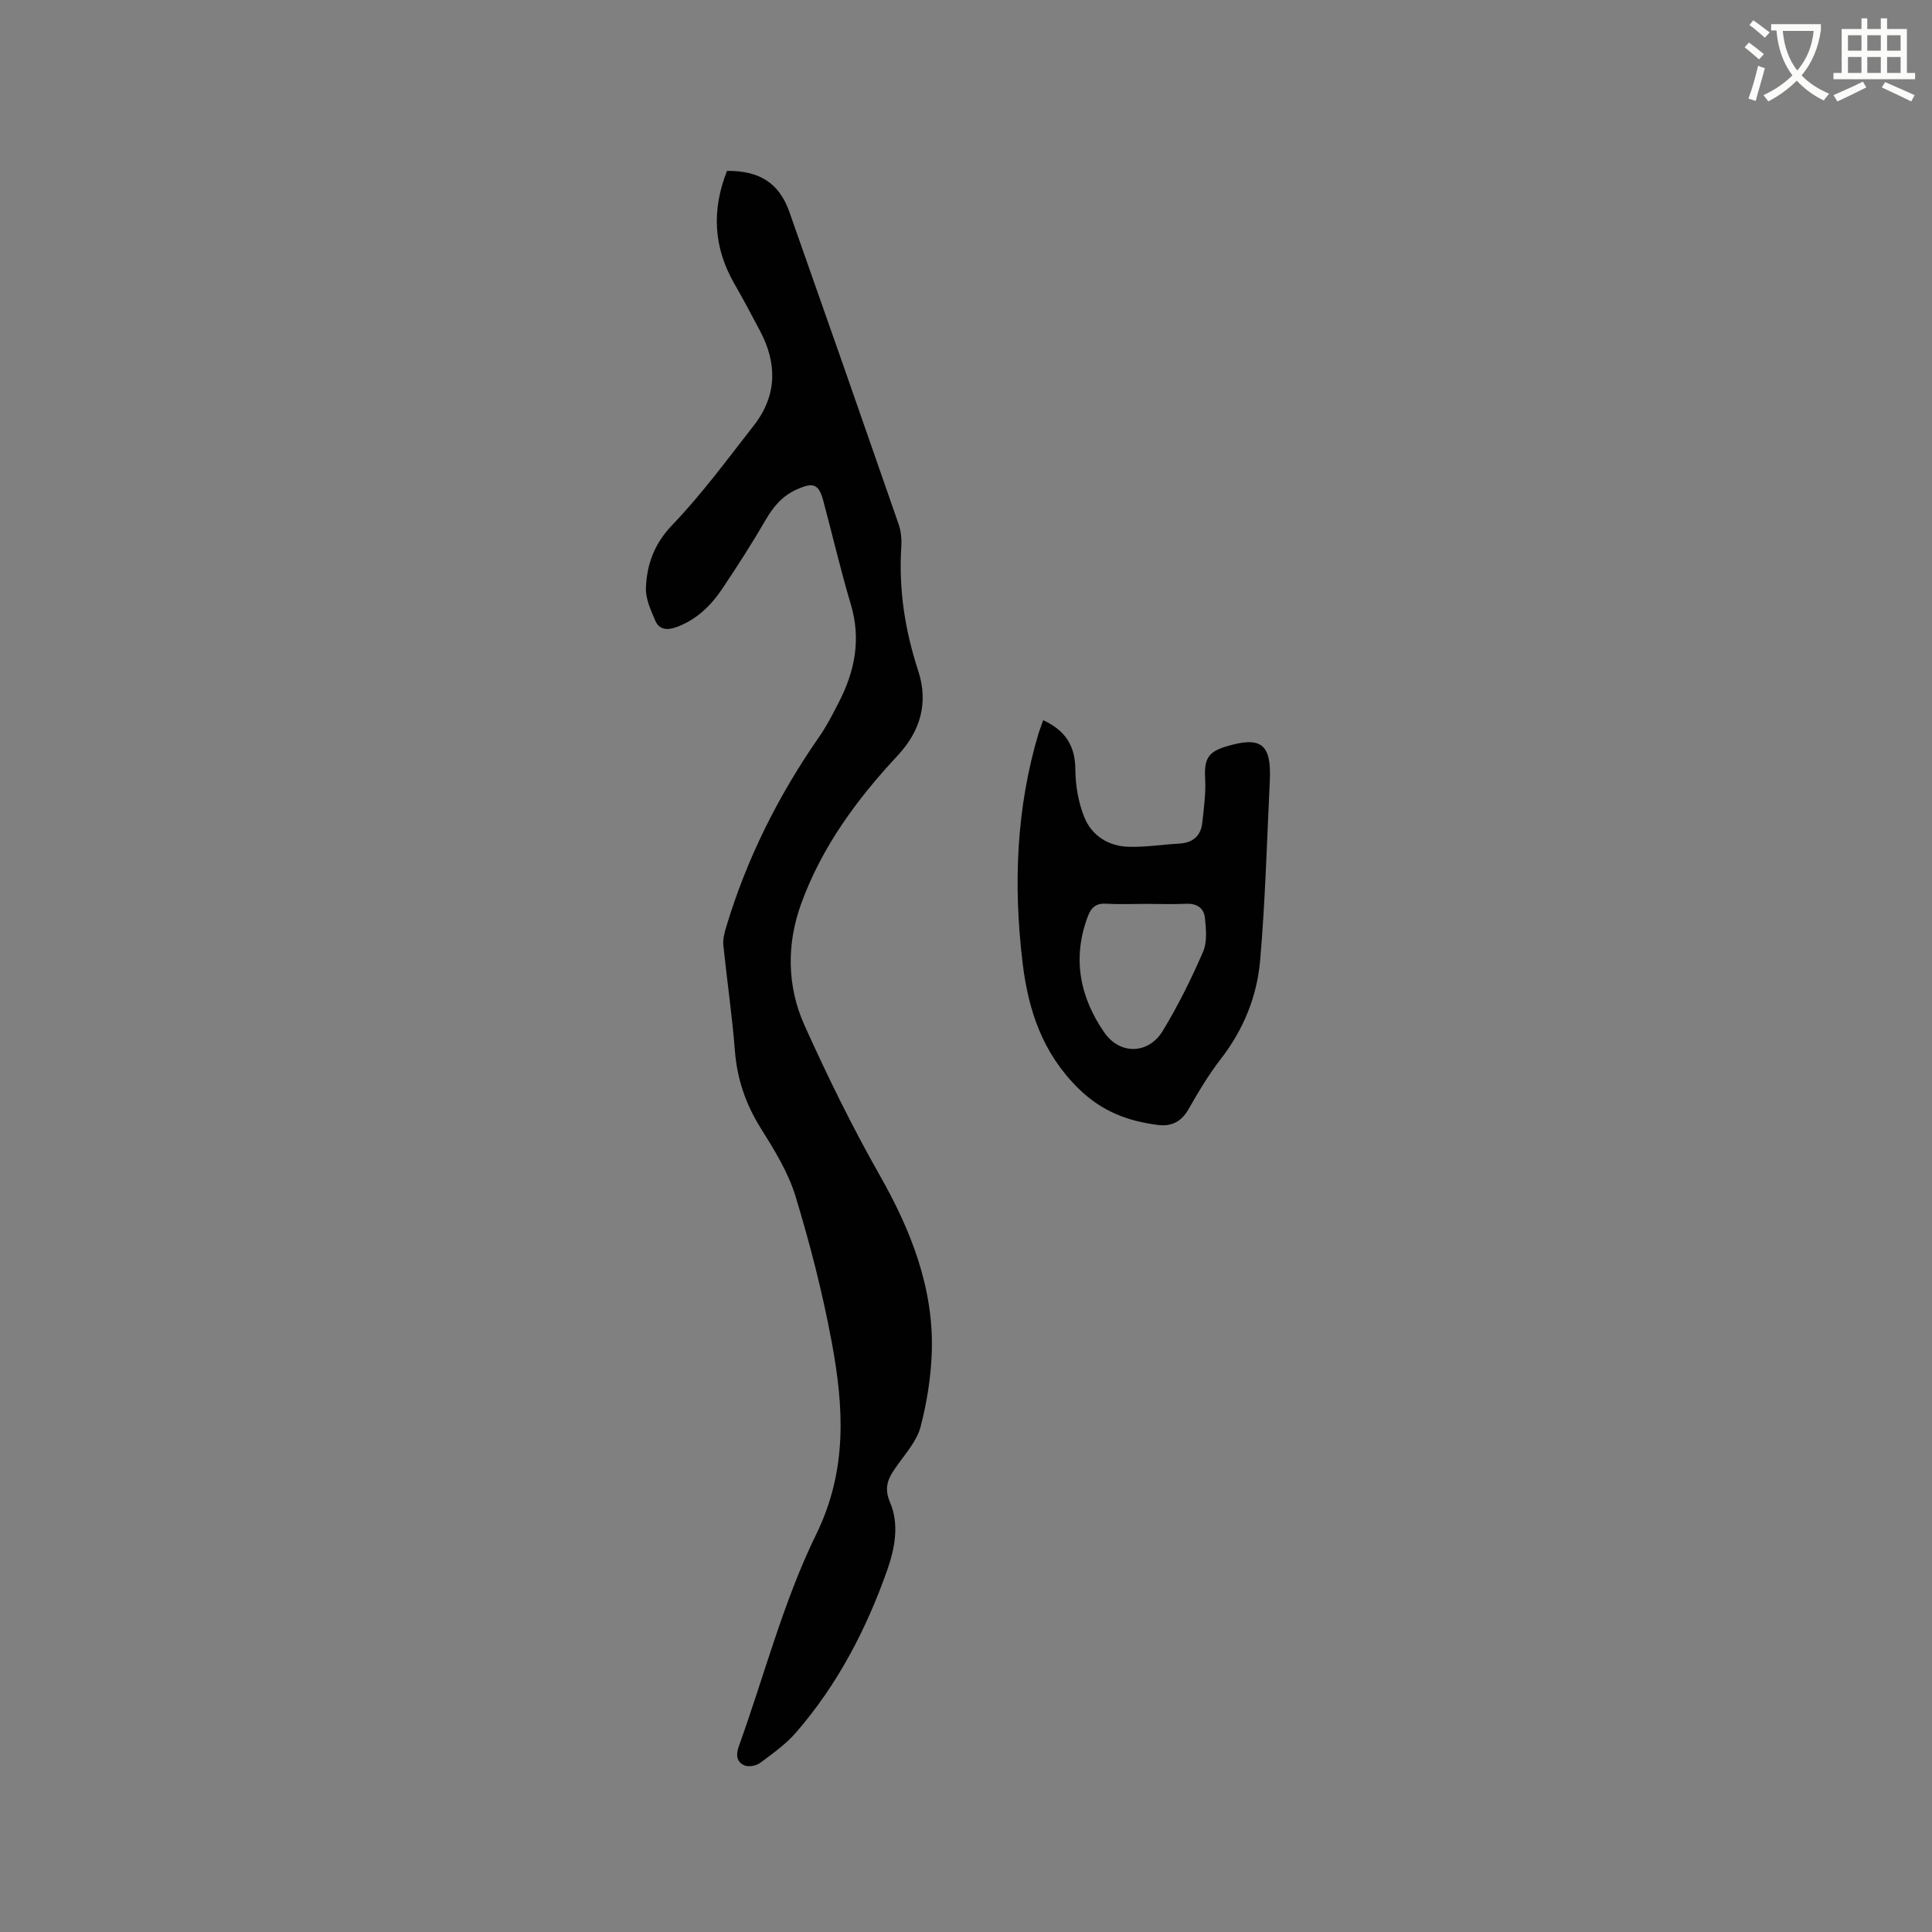 <svg enable-background="new 0 0 400 400" viewBox="0 0 400 400" xmlns="http://www.w3.org/2000/svg"><rect x="0" y="0" width="400" height="400" fill="#808080" stroke="none"/><path d="m362.1 8.8c1.1.8 2.1 1.6 3.1 2.4l-1 1.1c-1.3-1.1-2.3-2-3-2.5zm1.9 4.8c.5.2.9.4 1.4.5-.6 2.3-1.3 4.5-1.9 6.8l-1.5-.5c.8-2.1 1.4-4.3 2-6.8zm-1-9.4c1.3.9 2.4 1.8 3.4 2.5l-1 1.1c-1.4-1.2-2.4-2.1-3.2-2.6zm3.7 2.2v-1.4h10.3v1.2c-.5 3.6-1.8 6.8-4 9.4 1.5 1.6 3.4 2.8 5.7 3.8-.3.4-.7.8-1.1 1.4-2.3-1.1-4.1-2.5-5.6-4.1-1.6 1.6-3.6 3.1-5.9 4.3-.3-.5-.7-.9-1-1.3 2.4-1.1 4.4-2.5 6-4.1-1.9-2.5-3-5.6-3.3-9.3h-1.1zm8.8 0h-6.4c.3 3.3 1.3 6 3 8.2 2-2.3 3.1-5.1 3.4-8.2z" fill="#fbfcfa"/><path d="m385.3 3.8h1.3v2.2h2.8v-2.2h1.3v2.2h4.1v9.1h1.7v1.3h-16.9v-1.3h1.7v-9.1h4.1v-2.2zm.4 13.1.7 1.2c-1.8.9-3.8 1.9-6 2.9-.2-.4-.5-.8-.8-1.3 2.3-1 4.3-1.9 6.1-2.8zm-3.1-6.4h2.8v-3.2h-2.8zm0 4.6h2.8v-3.3h-2.8zm4-4.6h2.8v-3.2h-2.8zm0 4.6h2.8v-3.3h-2.8zm3.7 1.9c2.1.9 4.1 1.8 6.1 2.7l-.7 1.3c-2.2-1.1-4.2-2-6.1-2.9zm3.2-9.7h-2.8v3.2h2.8zm-2.8 7.8h2.8v-3.3h-2.8z" fill="#fbfcfa"/><g fill="#010101"><path d="m150.52 35.38c6.74-.06 10.8 2.53 12.9 8.47 7.61 21.56 15.16 43.14 22.65 64.74.5 1.45.63 3.13.53 4.68-.55 8.79.77 17.26 3.51 25.63 2.15 6.58.48 12.45-4.29 17.56-8.45 9.05-15.71 18.95-19.96 30.69-3.04 8.39-2.91 17.12.72 25.17 4.75 10.54 9.83 20.92 15.57 31.03 6.39 11.24 11.25 23.39 10.76 36.76-.19 5.14-1.02 10.34-2.32 15.31-.73 2.79-2.89 5.26-4.64 7.71-1.75 2.46-3.19 4.41-1.67 7.94 1.92 4.48 1.02 9.43-.59 14-4.33 12.28-10.29 23.71-18.86 33.6-2.12 2.45-4.86 4.39-7.48 6.34-.8.59-2.38.87-3.25.49-1.65-.74-1.76-2.22-1.11-4.02 5.27-14.64 9.2-29.92 15.99-43.8 6.56-13.41 5.7-26.45 3.2-39.92-1.89-10.17-4.48-20.25-7.5-30.15-1.52-4.97-4.41-9.61-7.2-14.07-3.11-4.98-4.88-10.18-5.33-16.03-.57-7.28-1.64-14.53-2.39-21.8-.12-1.2.21-2.51.56-3.69 4.26-14.22 10.82-27.31 19.29-39.48 1.57-2.25 2.82-4.73 4.08-7.18 3.31-6.43 4.61-13.05 2.46-20.25-2.12-7.1-3.79-14.33-5.71-21.48-.95-3.54-2.17-3.8-5.54-2.27-2.98 1.36-4.77 3.52-6.36 6.25-2.82 4.85-5.85 9.59-8.98 14.25-2.39 3.56-5.39 6.5-9.6 8.01-1.9.68-3.52.45-4.29-1.37-.93-2.17-2.03-4.55-1.94-6.8.2-4.87 1.72-9.11 5.44-12.99 6.13-6.39 11.42-13.61 16.9-20.62 4.82-6.17 4.88-12.82 1.27-19.61-1.74-3.27-3.46-6.56-5.31-9.76-4.29-7.47-4.74-15.17-1.51-23.34z"/><path d="m215.98 149.11c4.63 2.14 6.62 5.31 6.66 10.18.02 3.29.61 6.77 1.82 9.82 1.54 3.89 5 6.09 9.23 6.21 3.47.1 6.95-.47 10.42-.66 2.85-.15 4.53-1.58 4.82-4.39.32-3.02.75-6.07.58-9.08-.22-3.93.53-5.48 4.25-6.61 7.35-2.24 9.51-.58 9.14 7.13-.6 12.37-.93 24.77-2 37.11-.64 7.44-3.43 14.33-8.12 20.39-2.51 3.25-4.66 6.82-6.69 10.41-1.46 2.58-3.52 3.64-6.28 3.3-6.28-.79-11.67-2.78-16.53-7.56-7.48-7.37-10.39-16.23-11.57-26.08-1.92-16.05-1.33-31.93 3.33-47.52.27-.82.58-1.6.94-2.65zm21.31 38.03c-2.76 0-5.52.13-8.26-.04-2.07-.13-3.1.76-3.78 2.56-3.3 8.66-1.7 16.76 3.38 24.1 3.25 4.7 9.17 4.51 12.1-.32 3.17-5.23 5.92-10.76 8.35-16.38.89-2.04.62-4.74.38-7.08-.21-1.98-1.7-2.97-3.89-2.86-2.77.13-5.53.02-8.28.02z"/></g></svg>